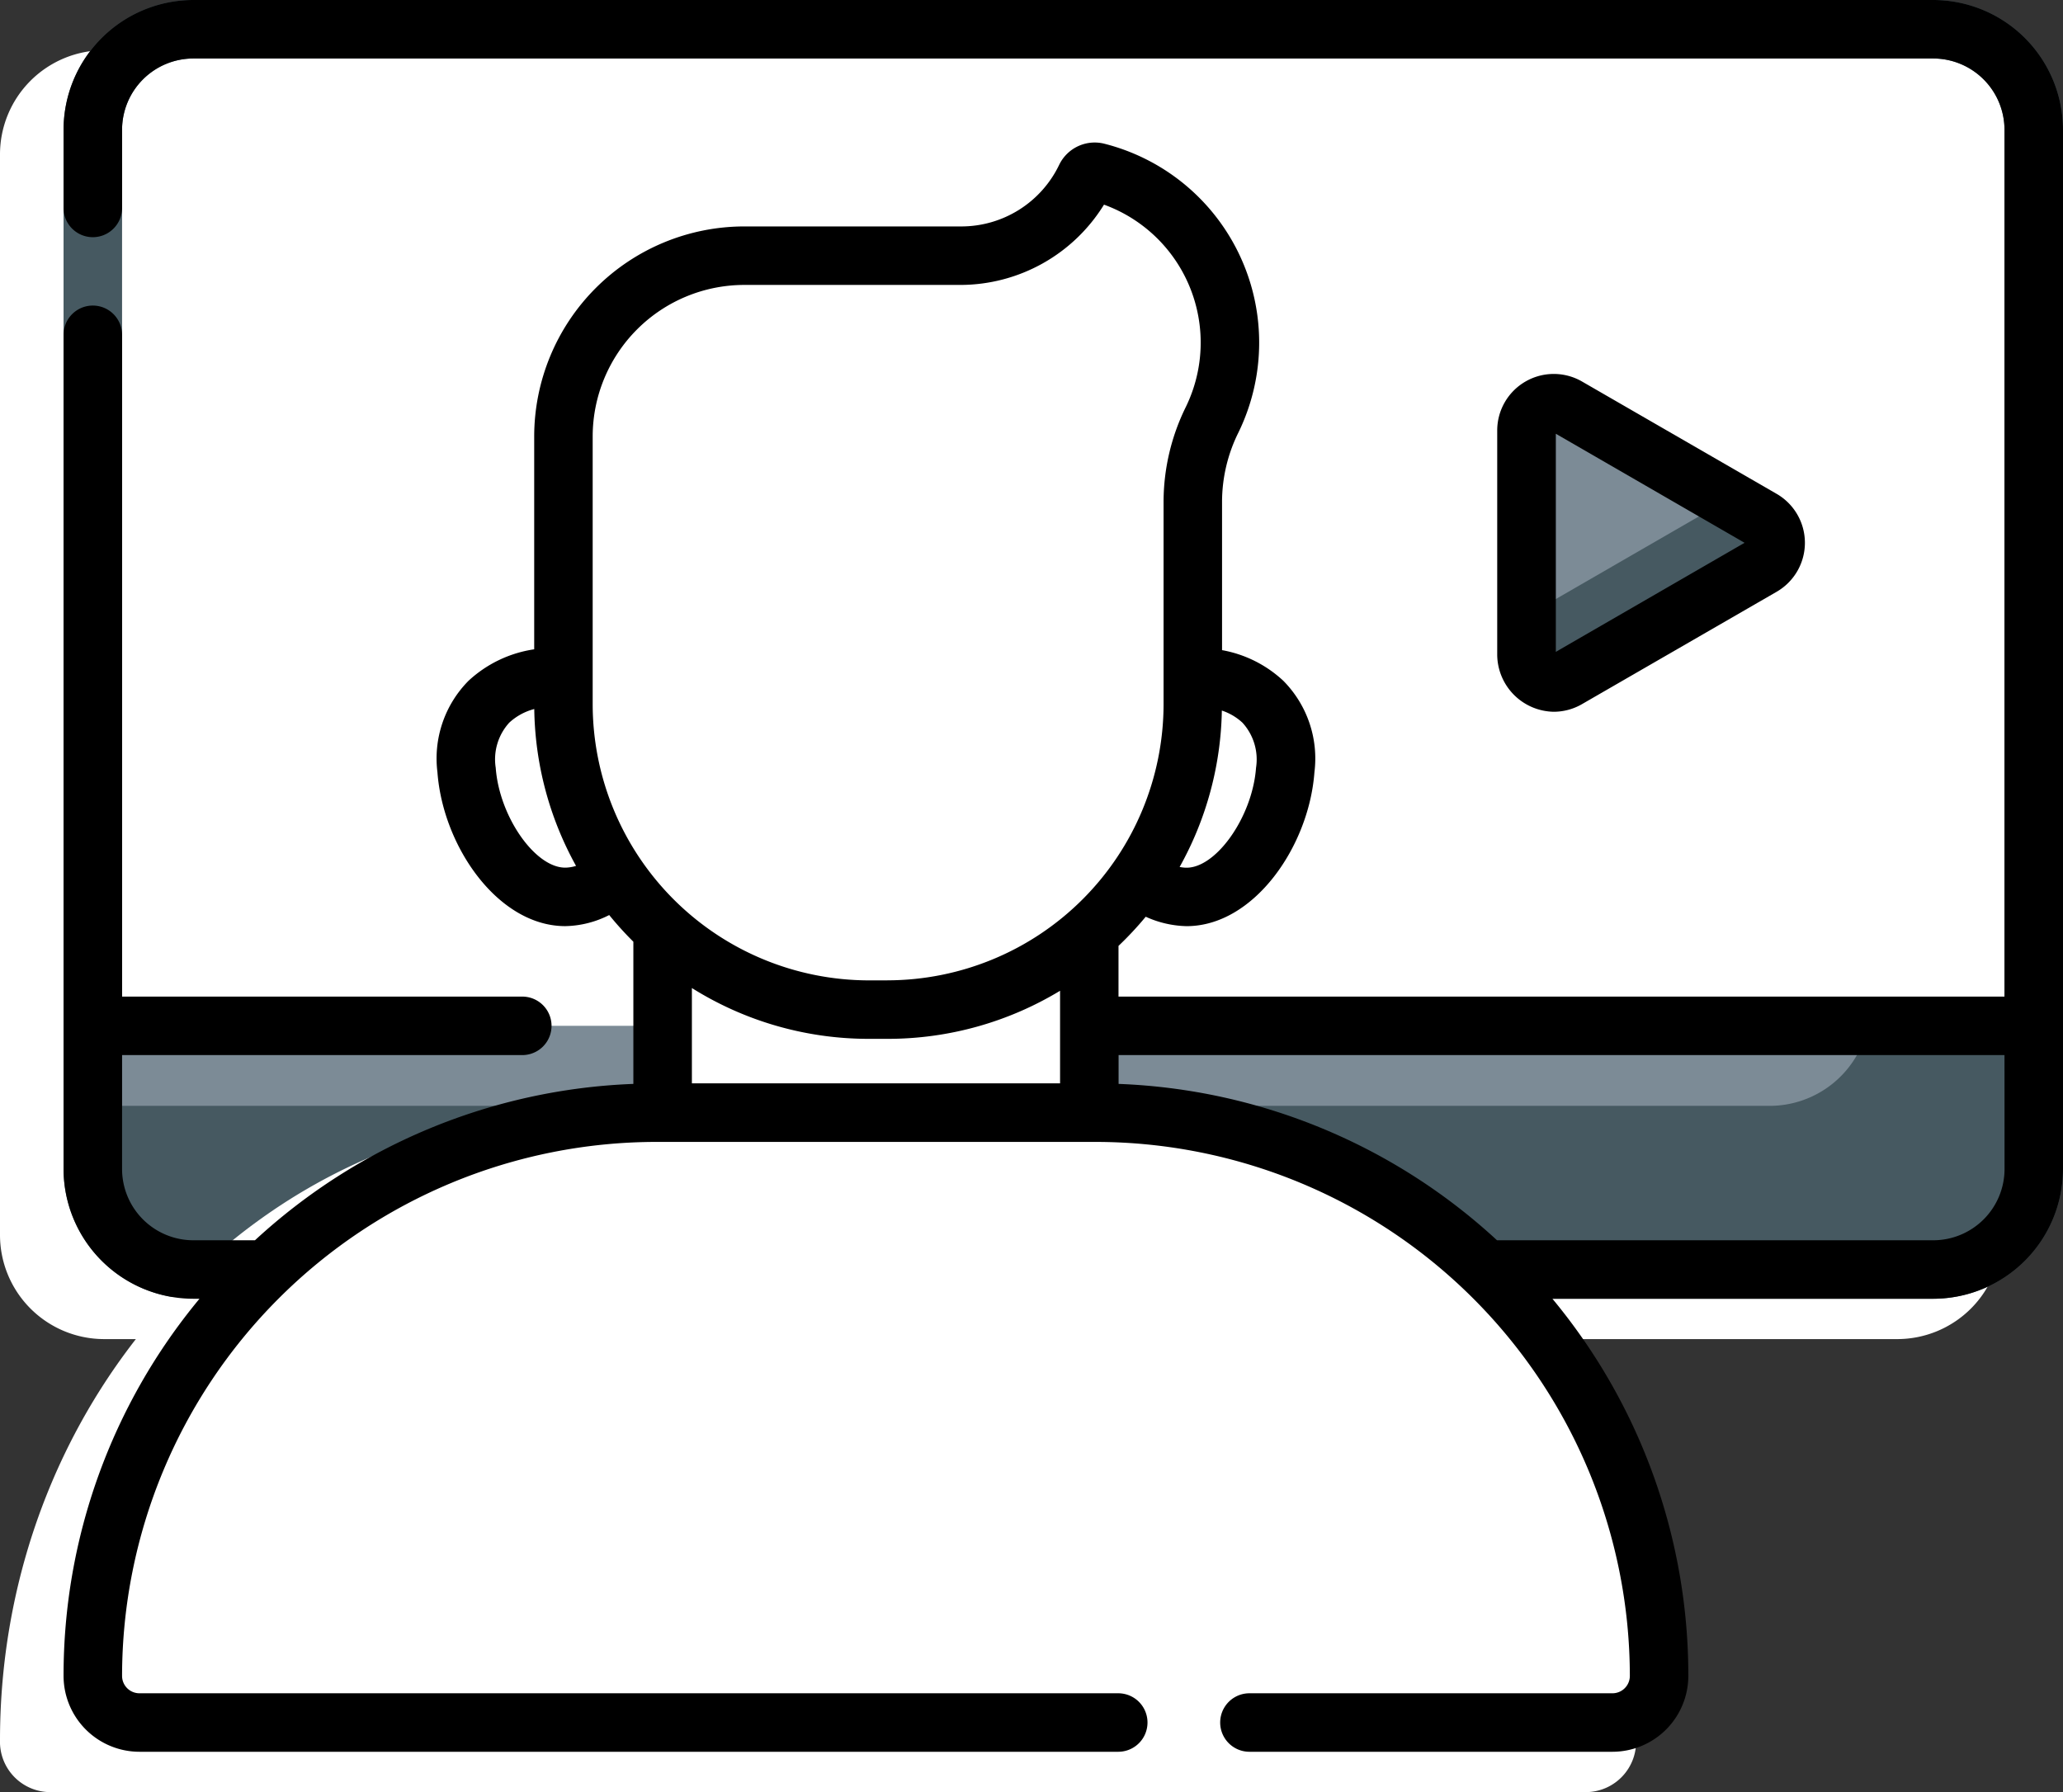 <svg xmlns="http://www.w3.org/2000/svg" width="88.896" height="77.238" viewBox="0 0 88.896 77.238">
  <rect x="0" y="0" width="88.896" height="77.238" fill="#333333" stroke="none"/>
  <g id="Grupo_881607" data-name="Grupo 881607" transform="translate(-312.786 -2358)">
    <g id="Grupo_881588" data-name="Grupo 881588" transform="translate(316.786 2359.26)">
      <path id="Trazado_749359" data-name="Trazado 749359" d="M89.259,94.708h-77.3A4.489,4.489,0,0,1,7.49,90.2V43.667a4.489,4.489,0,0,1,4.471-4.506h77.3a4.489,4.489,0,0,1,4.471,4.506V90.2A4.489,4.489,0,0,1,89.259,94.708Z" transform="translate(-11.49 -38.255)" fill="#fff"/>
    </g>
    <g id="Grupo_881589" data-name="Grupo 881589" transform="translate(316.786 2359.26)">
      <path id="Trazado_749360" data-name="Trazado 749360" d="M86.8,39.161H84.074V81.232a4.331,4.331,0,0,1-4.33,4.331H7.49v2.722a4.331,4.331,0,0,0,4.33,4.331H86.8a4.33,4.33,0,0,0,4.33-4.331V43.491A4.33,4.33,0,0,0,86.8,39.161Z" transform="translate(-7.49 -39.161)" fill="#fff"/>
    </g>
    <g id="Grupo_881590" data-name="Grupo 881590" transform="translate(316.786 2402.212)">
      <path id="Trazado_749361" data-name="Trazado 749361" d="M7.49,294.411v6.171a4.331,4.331,0,0,0,4.33,4.331H86.8a4.33,4.33,0,0,0,4.33-4.331v-6.171Z" transform="translate(-7.49 -294.411)" fill="#7c8b96"/>
    </g>
    <g id="Grupo_881591" data-name="Grupo 881591" transform="translate(316.786 2402.212)">
      <path id="Trazado_749362" data-name="Trazado 749362" d="M83.984,294.411a4.332,4.332,0,0,1-4.241,3.449H7.49v2.722a4.331,4.331,0,0,0,4.33,4.331H86.8a4.33,4.33,0,0,0,4.33-4.331v-6.171Z" transform="translate(-7.49 -294.411)" fill="#465961"/>
    </g>
    <g id="Grupo_881592" data-name="Grupo 881592" transform="translate(315.525 2358)">
      <path id="Trazado_749363" data-name="Trazado 749363" d="M80.566,87.644H5.591A5.6,5.6,0,0,1,0,82.054V37.261A5.6,5.6,0,0,1,5.591,31.67H80.566a5.6,5.6,0,0,1,5.591,5.591V82.053A5.6,5.6,0,0,1,80.566,87.644ZM5.591,34.191a3.073,3.073,0,0,0-3.07,3.07V82.054a3.074,3.074,0,0,0,3.07,3.07H80.566a3.074,3.074,0,0,0,3.07-3.07V37.261a3.074,3.074,0,0,0-3.07-3.07Z" transform="translate(0 -31.67)" fill="#465961"/>
    </g>
    <g id="Grupo_881603" data-name="Grupo 881603" transform="translate(316.786 2365.402)">
      <g id="Grupo_881600" data-name="Grupo 881600" transform="translate(16.093)">
        <g id="Grupo_881593" data-name="Grupo 881593" transform="translate(0 21.737)">
          <path id="Trazado_749364" data-name="Trazado 749364" d="M110.217,209.371c.193,2.623-.438,4.808-2.649,4.971s-4.235-2.839-4.428-5.462,1.517-3.875,3.728-4.038S110.023,206.747,110.217,209.371Z" transform="translate(-103.124 -204.833)" fill="#fff"/>
        </g>
        <g id="Grupo_881594" data-name="Grupo 881594" transform="translate(28.181 21.737)">
          <path id="Trazado_749365" data-name="Trazado 749365" d="M270.627,209.371c-.193,2.623.438,4.808,2.649,4.971s4.235-2.839,4.428-5.462-1.517-3.875-3.728-4.038S270.82,206.747,270.627,209.371Z" transform="translate(-270.594 -204.833)" fill="#fdad9d"/>
        </g>
        <g id="Grupo_881595" data-name="Grupo 881595" transform="translate(28.181 21.737)">
          <path id="Trazado_749366" data-name="Trazado 749366" d="M270.627,209.371c-.193,2.623.438,4.808,2.649,4.971s4.235-2.839,4.428-5.462-1.517-3.875-3.728-4.038S270.82,206.747,270.627,209.371Z" transform="translate(-270.594 -204.833)" fill="#fff"/>
        </g>
        <g id="Grupo_881596" data-name="Grupo 881596" transform="translate(8.461 26.006)">
          <path id="Trazado_749367" data-name="Trazado 749367" d="M153.408,230.207h18.383v17.318H153.408Z" transform="translate(-153.408 -230.207)" fill="#fff"/>
        </g>
        <g id="Grupo_881597" data-name="Grupo 881597" transform="translate(22.518 26.006)">
          <path id="Trazado_749368" data-name="Trazado 749368" d="M236.944,230.207h4.326v17.318h-4.326Z" transform="translate(-236.944 -230.207)" fill="#fff"/>
        </g>
        <g id="Grupo_881598" data-name="Grupo 881598" transform="translate(4.188)">
          <path id="Trazado_749369" data-name="Trazado 749369" d="M151.006,75.672a.435.435,0,0,0-.5.231,5.971,5.971,0,0,1-5.377,3.373H135.8a7.79,7.79,0,0,0-7.789,7.79V98.608a13.163,13.163,0,0,0,13.163,13.163h.794A13.163,13.163,0,0,0,155.13,98.608V89.853a7.946,7.946,0,0,1,.829-3.5,7.583,7.583,0,0,0-4.953-10.682Z" transform="translate(-128.011 -75.659)" fill="#fff"/>
        </g>
        <g id="Grupo_881599" data-name="Grupo 881599" transform="translate(9.967 0)">
          <path id="Trazado_749370" data-name="Trazado 749370" d="M179.569,75.673a.435.435,0,0,0-.5.231c-.047.1-.1.19-.15.284a7.606,7.606,0,0,1,.984,8.194,7.946,7.946,0,0,0-.829,3.5v8.755A13.163,13.163,0,0,1,165.915,109.8h-.794a13.209,13.209,0,0,1-2.768-.293,13.1,13.1,0,0,0,7.384,2.265h.794a13.163,13.163,0,0,0,13.163-13.163V89.854a7.948,7.948,0,0,1,.829-3.5,7.583,7.583,0,0,0-4.953-10.682Z" transform="translate(-162.353 -75.66)" fill="#fff"/>
        </g>
      </g>
      <g id="Grupo_881601" data-name="Grupo 881601" transform="translate(-4 40.552)">
        <path id="Trazado_749371" data-name="Trazado 749371" d="M52.628,316.648H32.844c-14,0-25.354,12.109-25.354,27.045a2.171,2.171,0,0,0,2.1,2.238h66.3a2.171,2.171,0,0,0,2.1-2.238c0-14.937-11.351-27.045-25.354-27.045Z" transform="translate(-7.49 -316.648)" fill="#fff"/>
      </g>
      <g id="Grupo_881602" data-name="Grupo 881602" transform="translate(30.371 40.552)">
        <path id="Trazado_749372" data-name="Trazado 749372" d="M200.823,316.648H187.977a24.275,24.275,0,0,1,24.275,24.275,2.008,2.008,0,0,1-2.009,2.008h12.846a2.008,2.008,0,0,0,2.009-2.008A24.274,24.274,0,0,0,200.823,316.648Z" transform="translate(-187.977 -316.648)" fill="#fff"/>
      </g>
    </g>
    <g id="Grupo_881604" data-name="Grupo 881604" transform="translate(378.568 2375.376)">
      <path id="Trazado_749373" data-name="Trazado 749373" d="M384.787,139.927l-8.381-4.839a1.178,1.178,0,0,0-1.767,1.02v9.677a1.178,1.178,0,0,0,1.767,1.02l8.381-4.839A1.178,1.178,0,0,0,384.787,139.927Z" transform="translate(-374.64 -134.929)" fill="#7c8b96"/>
    </g>
    <g id="Grupo_881605" data-name="Grupo 881605" transform="translate(378.568 2379.53)">
      <path id="Trazado_749374" data-name="Trazado 749374" d="M384.79,160.46l-1.464-.845-8.686,5.015v1.691a1.176,1.176,0,0,0,1.765,1.019l8.385-4.841A1.176,1.176,0,0,0,384.79,160.46Z" transform="translate(-374.64 -159.615)" fill="#465961"/>
    </g>
    <g id="Grupo_881606" data-name="Grupo 881606" transform="translate(315.525 2358)">
      <path id="Trazado_749375" data-name="Trazado 749375" d="M80.566,31.67H5.591A5.6,5.6,0,0,0,0,37.261v3.371a1.26,1.26,0,1,0,2.521,0V37.261a3.074,3.074,0,0,1,3.07-3.07H80.566a3.074,3.074,0,0,1,3.07,3.07V74.622H45.458V72.437a14.534,14.534,0,0,0,1.173-1.257,4.461,4.461,0,0,0,1.762.406c2.891,0,5.272-3.425,5.508-6.637a4.758,4.758,0,0,0-1.341-3.938,5.221,5.221,0,0,0-2.64-1.321V53.266a6.731,6.731,0,0,1,.7-2.944,8.843,8.843,0,0,0-5.78-12.46,1.7,1.7,0,0,0-1.935.905,4.68,4.68,0,0,1-4.243,2.662H29.33a9.06,9.06,0,0,0-9.05,9.05v9.175a5.3,5.3,0,0,0-2.829,1.356,4.759,4.759,0,0,0-1.341,3.938c.237,3.212,2.617,6.637,5.508,6.637a4.316,4.316,0,0,0,1.894-.478,14.526,14.526,0,0,0,1.041,1.15v6.128A25.437,25.437,0,0,0,8.248,85.124H5.591a3.073,3.073,0,0,1-3.07-3.07V77.143H19.767a1.26,1.26,0,0,0,0-2.521H2.521V46.1A1.26,1.26,0,1,0,0,46.1V82.054a5.6,5.6,0,0,0,5.591,5.591h.266A25.419,25.419,0,0,0,0,103.9a3.273,3.273,0,0,0,3.269,3.269H45.447a1.26,1.26,0,0,0,0-2.521H3.269a.749.749,0,0,1-.748-.748A23.04,23.04,0,0,1,25.535,80.885H44.477A23.04,23.04,0,0,1,67.492,103.9a.749.749,0,0,1-.748.748H51.1a1.26,1.26,0,0,0,0,2.521H66.743a3.273,3.273,0,0,0,3.269-3.269,25.418,25.418,0,0,0-5.856-16.255h16.41a5.6,5.6,0,0,0,5.591-5.591V37.261a5.6,5.6,0,0,0-5.591-5.591ZM50.8,62.818a2.349,2.349,0,0,1,.584,1.946c-.158,2.145-1.773,4.4-3.078,4.3a1.852,1.852,0,0,1-.214-.029,14.325,14.325,0,0,0,1.819-6.741A2.413,2.413,0,0,1,50.8,62.818ZM21.7,69.061c-1.315.1-2.92-2.153-3.078-4.3a2.349,2.349,0,0,1,.584-1.946,2.53,2.53,0,0,1,1.077-.587,14.327,14.327,0,0,0,1.8,6.761A1.681,1.681,0,0,1,21.7,69.061Zm21.234,9.3H27.075V74.253A14.332,14.332,0,0,0,34.7,76.443H35.5a14.336,14.336,0,0,0,7.44-2.072v3.993ZM35.5,73.923H34.7a11.916,11.916,0,0,1-11.9-11.9V50.479A6.537,6.537,0,0,1,29.33,43.95h9.333a7.282,7.282,0,0,0,6.17-3.46,6.326,6.326,0,0,1,3.525,8.722,9.267,9.267,0,0,0-.958,4.054v8.755a11.916,11.916,0,0,1-11.9,11.9Zm48.138,8.131a3.074,3.074,0,0,1-3.07,3.07h-18.8a25.436,25.436,0,0,0-16.306-6.739V77.143H83.636Z" transform="translate(0 -31.67)"/>
      <path id="Trazado_749376" data-name="Trazado 749376" d="M370.8,141.652l8.385-4.841a2.437,2.437,0,0,0,0-4.221l-8.385-4.841a2.437,2.437,0,0,0-3.655,2.11v9.683a2.478,2.478,0,0,0,2.436,2.44A2.433,2.433,0,0,0,370.8,141.652ZM369.671,130l8.133,4.7-8.133,4.7Z" transform="translate(-305.368 -111.306)"/>
    </g>
  </g>
</svg>
